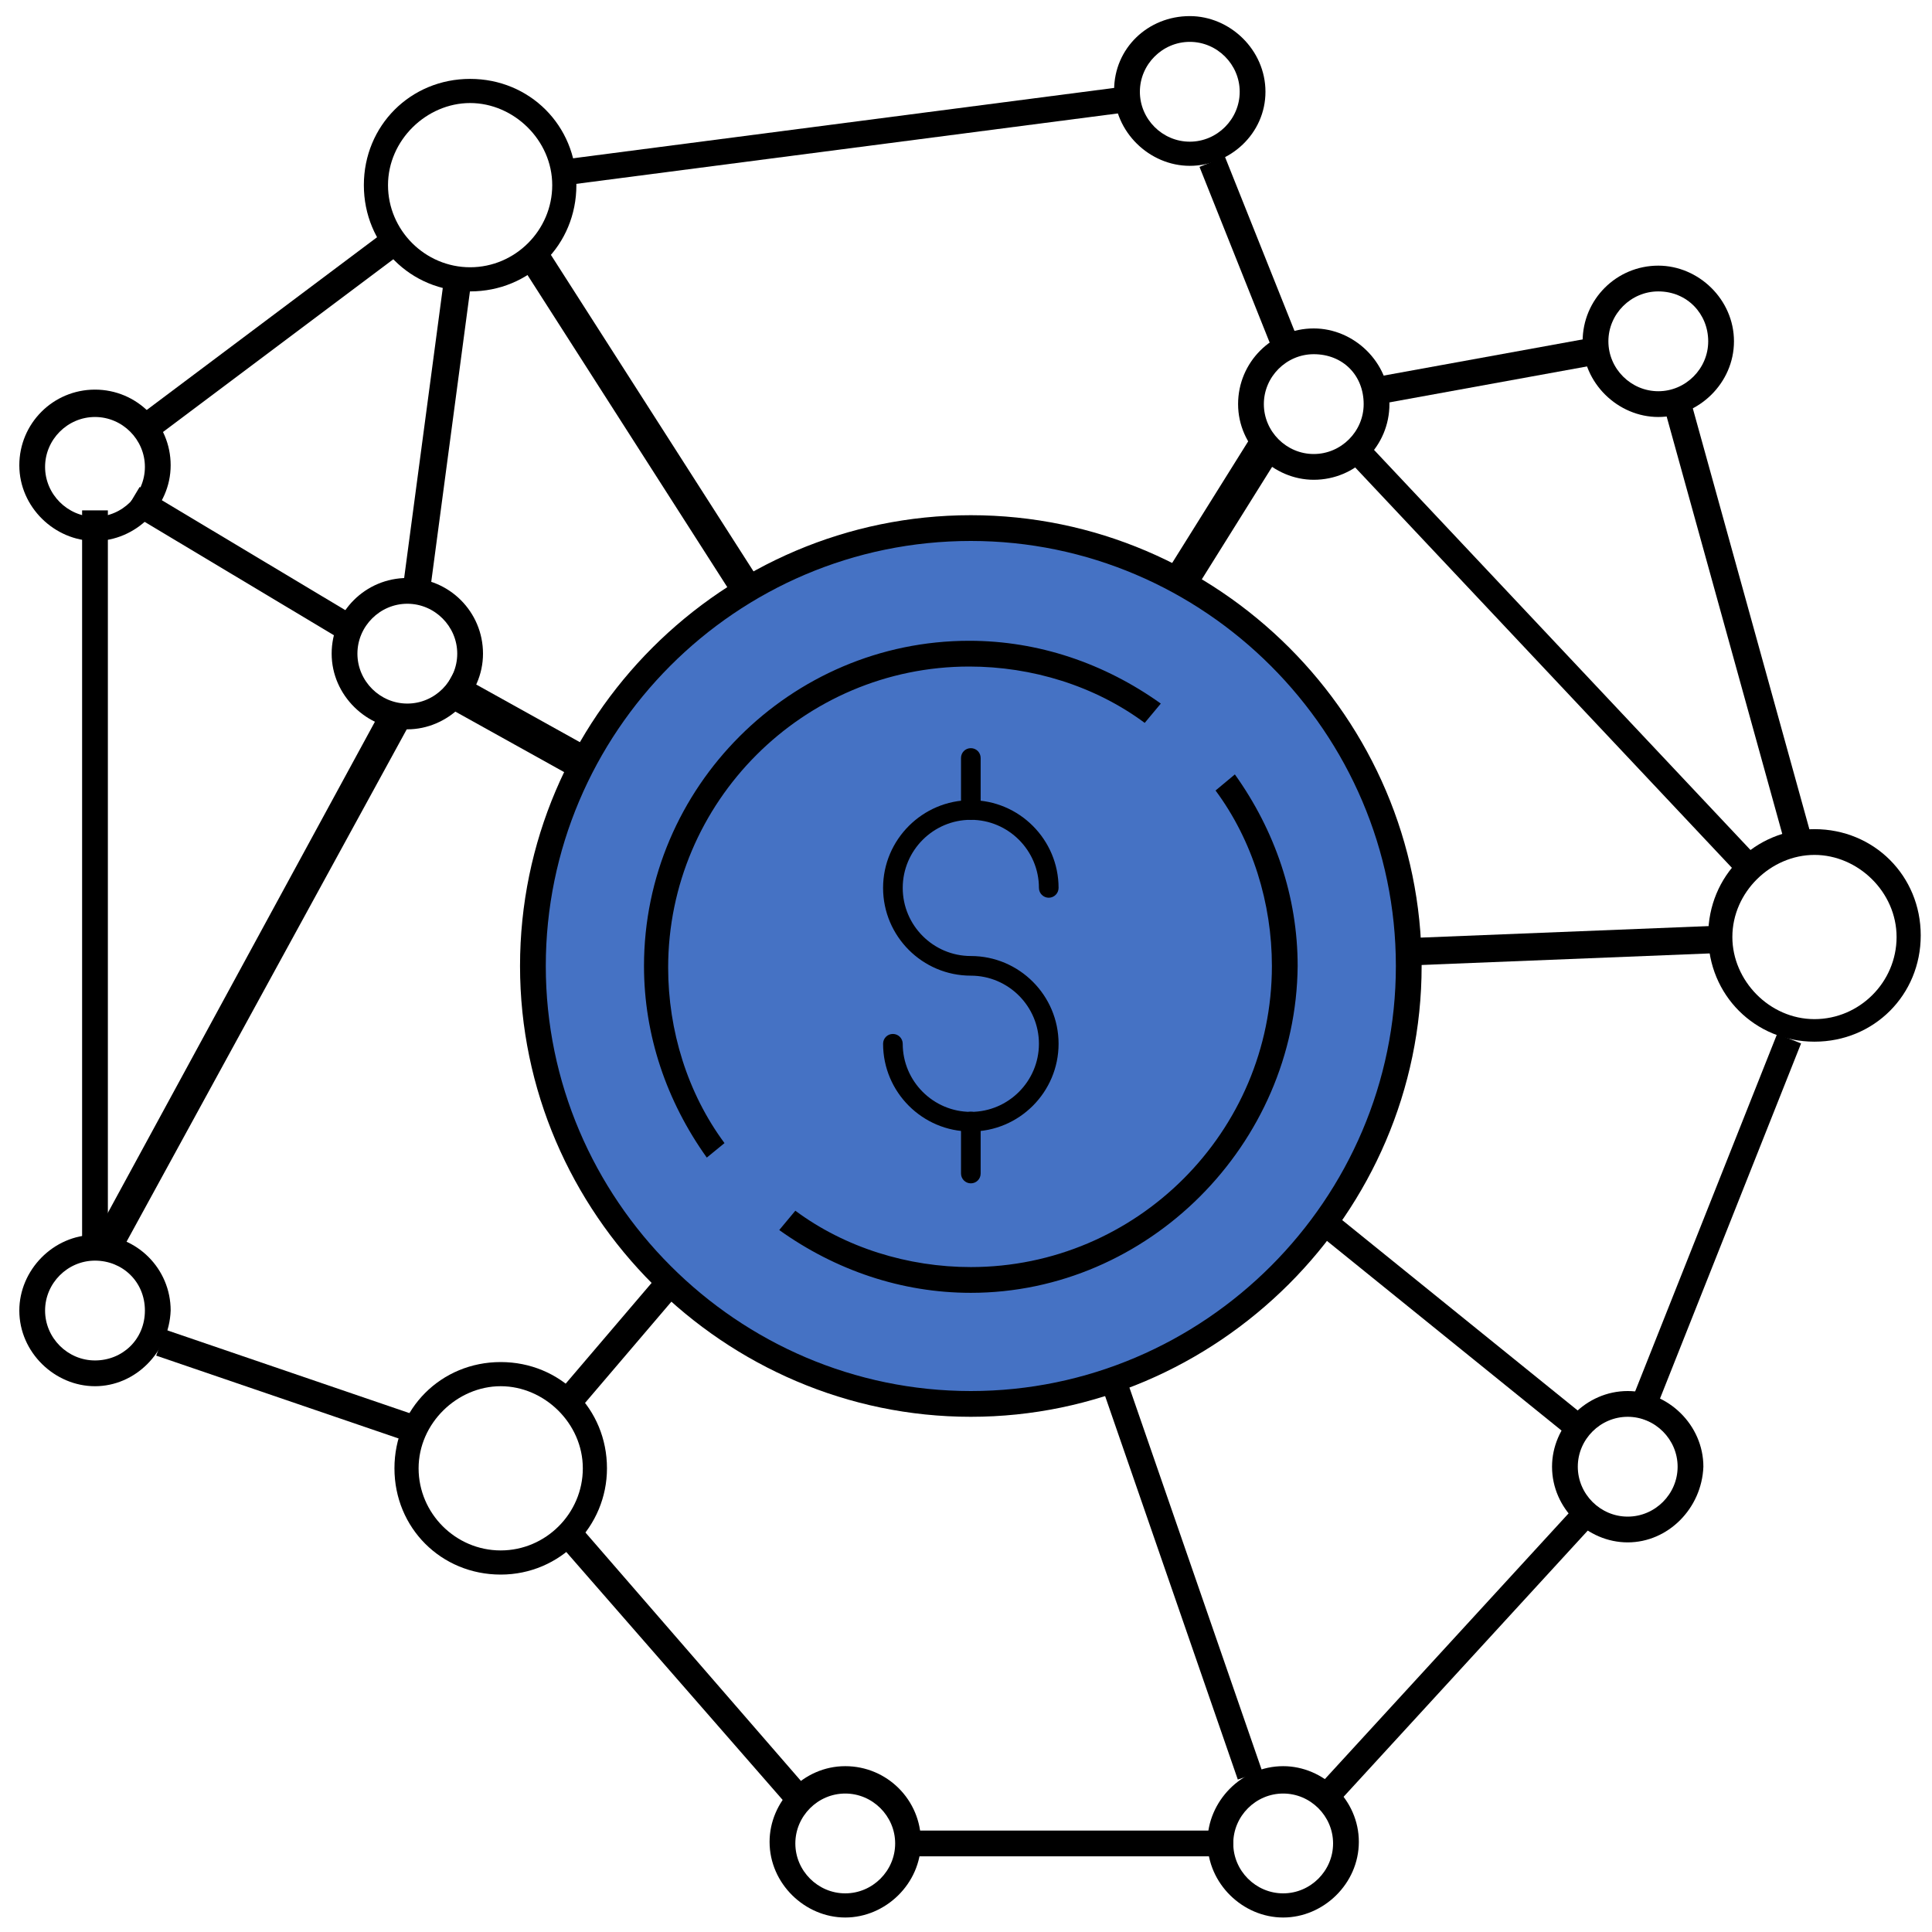 <?xml
version="1.0" encoding="utf-8"?>
<!-- Generator: Adobe Illustrator 27.0.0, SVG Export Plug-In . SVG Version: 6.00 Build 0)  -->
<svg version="1.1" id="Слой_1" xmlns="http://www.w3.org/2000/svg" xmlns:xlink="http://www.w3.org/1999/xlink" x="0px" y="0px" viewBox="0 0 120 120" style="enable-background:new 0 0 120 120;" xml:space="preserve">
    <style type="text/css">
        .st0 {
            fill: #4572C4;
        }
    </style>
    <rect x="39.29" y="13.8" transform="matrix(0.842 -0.539 0.539 0.842 -8.207 25.937)" width="1.9" height="26.4"/>
    <circle class="st0" cx="60.3" cy="60.1" r="27.2"/>
    <path d="M60.3,88c-15.3,0-28-12.6-28-28s12.6-28,28-28s28,12.6,28,28S75.6,88,60.3,88z M60.3,33.6c-14.6,0-26.4,11.9-26.4,26.4
        	s11.9,26.4,26.4,26.4S86.7,74.5,86.7,60S74.8,33.6,60.3,33.6z"/>
    <path d="M43.9,71.9C41.4,68.4,40,64.3,40,60c0-11.1,9.1-20.2,20.2-20.2c4.3,0,8.4,1.4,11.9,3.9l-1,1.2c-3.1-2.3-7-3.5-10.9-3.5
        	c-10.3,0-18.7,8.4-18.7,18.7c0,3.9,1.2,7.8,3.5,10.9L43.9,71.9z"/>
    <path d="M60.3,80.3c-4.3,0-8.4-1.4-11.9-3.9l1-1.2c3.1,2.3,7,3.5,10.9,3.5C70.6,78.7,79,70.3,79,60c0-3.9-1.2-7.8-3.5-10.9l1.2-1
        	c2.5,3.5,3.9,7.6,3.9,11.9C80.5,71.1,71.3,80.3,60.3,80.3z"/>
    <rect x="87.5" y="57.9" transform="matrix(0.999 -0.04 0.04 0.999 -2.268 3.926)" width="19.4" height="1.7"/>
    <rect x="95.57" y="23.16" transform="matrix(0.728 -0.685 0.685 0.728 -1.742 77.134)" width="1.6" height="35.2"/>
    <rect x="76.62" y="9.62" transform="matrix(0.929 -0.371 0.371 0.929 -0.246 29.854)" width="1.7" height="11.9"/>
    <rect x="35.2" y="7.6" transform="matrix(0.992 -0.129 0.129 0.992 -0.644 6.877)" width="34.8" height="1.6"/>
    <rect x="17.64" y="26.31" transform="matrix(0.132 -0.991 0.991 0.132 -3.373 50.465)" width="19" height="1.7"/>
    <rect x="30.7" y="40.25" transform="matrix(0.486 -0.874 0.874 0.486 -22.921 50.855)" width="2.1" height="9.3"/>
    <polygon points="35,86.1 40.8,79.3 42,80.5 36.2,87.3 "/>
    <polygon points="9.7,84.2 10.3,82.6 26.1,88 25.5,89.6 "/>
    <polygon points="5.9,76.8 23.9,43.7 25.7,44.5 7.6,77.6 "/>
    <rect x="70.88" y="30.74" transform="matrix(0.53 -0.848 0.848 0.53 8.778 79.41)" width="10.3" height="2.1"/>
    <rect x="85.5" y="22.2" transform="matrix(0.984 -0.179 0.179 0.984 -2.638 16.875)" width="13.4" height="1.7"/>
    <rect x="107.11" y="24.91" transform="matrix(0.964 -0.267 0.267 0.964 -6.444 30.246)" width="1.7" height="27.8"/>
    <rect x="5.1" y="31.7" width="1.6" height="45.9"/>
    <rect x="7.6" y="19.61" transform="matrix(0.8 -0.6 0.6 0.8 -8.835 14.413)" width="19.2" height="1.7"/>
    <rect x="72.69" y="85.69" transform="matrix(0.945 -0.327 0.327 0.945 -28.103 29.416)" width="1.6" height="25.3"/>
    <rect x="93.82" y="75.4" transform="matrix(0.369 -0.929 0.929 0.369 -3.621 147.059)" width="25.3" height="1.6"/>
    <rect x="78.59" y="102.06" transform="matrix(0.676 -0.737 0.737 0.676 -46.531 99.949)" width="23.5" height="1.6"/>
    <rect x="56.4" y="113.7" width="20.2" height="1.6"/>
    <polygon points="35,96.2 36.2,95 50.6,111.6 49.4,112.7 "/>
    <rect x="89.36" y="72.76" transform="matrix(0.629 -0.778 0.778 0.629 -30.57 100.689)" width="1.6" height="19.2"/>
    <rect x="14.37" y="27.04" transform="matrix(0.514 -0.858 0.858 0.514 -22.786 30.135)" width="1.7" height="16.3"/>
    <path d="M73.9,10.3c-2.5,0-4.7-2.1-4.7-4.7S71.3,1,73.9,1c2.5,0,4.7,2.1,4.7,4.7S76.4,10.3,73.9,10.3z M73.9,2.6
        	c-1.7,0-3.1,1.4-3.1,3.1s1.4,3.1,3.1,3.1S77,7.4,77,5.7S75.6,2.6,73.9,2.6z"/>
    <path d="M25.3,45.3c-2.5,0-4.7-2.1-4.7-4.7s2.1-4.7,4.7-4.7S30,38,30,40.6S27.8,45.3,25.3,45.3z M25.3,37.5c-1.7,0-3.1,1.4-3.1,3.1
        	s1.4,3.1,3.1,3.1s3.1-1.4,3.1-3.1S27,37.5,25.3,37.5z"/>
    <path d="M103,25.9c-2.5,0-4.7-2.1-4.7-4.7s2.1-4.7,4.7-4.7c2.5,0,4.7,2.1,4.7,4.7S105.5,25.9,103,25.9z M103,18.1
        	c-1.7,0-3.1,1.4-3.1,3.1s1.4,3.1,3.1,3.1s3.1-1.4,3.1-3.1S104.8,18.1,103,18.1z"/>
    <path d="M5.9,86.1c-2.5,0-4.7-2.1-4.7-4.7c0-2.5,2.1-4.7,4.7-4.7s4.7,2.1,4.7,4.7C10.5,84,8.4,86.1,5.9,86.1z M5.9,78.3
        	c-1.7,0-3.1,1.4-3.1,3.1s1.4,3.1,3.1,3.1S9,83.2,9,81.4S7.6,78.3,5.9,78.3z"/>
    <path d="M79.7,119.1c-2.5,0-4.7-2.1-4.7-4.7c0-2.5,2.1-4.7,4.7-4.7c2.5,0,4.7,2.1,4.7,4.7C84.4,117,82.2,119.1,79.7,119.1z
        	 M79.7,111.4c-1.7,0-3.1,1.4-3.1,3.1s1.4,3.1,3.1,3.1s3.1-1.4,3.1-3.1S81.4,111.4,79.7,111.4z"/>
    <path d="M101.1,95.8c-2.5,0-4.7-2.1-4.7-4.7c0-2.5,2.1-4.7,4.7-4.7c2.5,0,4.7,2.1,4.7,4.7C105.7,93.7,103.6,95.8,101.1,95.8z
        	 M101.1,88c-1.7,0-3.1,1.4-3.1,3.1s1.4,3.1,3.1,3.1s3.1-1.4,3.1-3.1S102.8,88,101.1,88z"/>
    <path d="M81.6,29.8c-2.5,0-4.7-2.1-4.7-4.7s2.1-4.7,4.7-4.7c2.5,0,4.7,2.1,4.7,4.7S84.2,29.8,81.6,29.8z M81.6,22
        	c-1.7,0-3.1,1.4-3.1,3.1s1.4,3.1,3.1,3.1s3.1-1.4,3.1-3.1C84.7,23.3,83.4,22,81.6,22z"/>
    <path d="M29.2,18.1c-3.7,0-6.6-2.9-6.6-6.6s2.9-6.6,6.6-6.6s6.6,2.9,6.6,6.6S32.9,18.1,29.2,18.1z M29.2,6.4c-2.7,0-5.1,2.3-5.1,5.1
        	s2.3,5.1,5.1,5.1s5.1-2.3,5.1-5.1S31.9,6.4,29.2,6.4z"/>
    <path d="M31.1,97.8c-3.7,0-6.6-2.9-6.6-6.6s2.9-6.6,6.6-6.6s6.6,2.9,6.6,6.6C37.7,94.8,34.8,97.8,31.1,97.8z M31.1,86.1
        	c-2.7,0-5.1,2.3-5.1,5.1s2.3,5.1,5.1,5.1s5.1-2.3,5.1-5.1S33.8,86.1,31.1,86.1z"/>
    <path d="M112.7,64.7c-3.7,0-6.6-2.9-6.6-6.6s2.9-6.6,6.6-6.6s6.6,2.9,6.6,6.6S116.4,64.7,112.7,64.7z M112.7,53.1
        	c-2.7,0-5.1,2.3-5.1,5.1c0,2.7,2.3,5.1,5.1,5.1s5.1-2.3,5.1-5.1C117.8,55.4,115.4,53.1,112.7,53.1z"/>
    <path d="M52.5,119.1c-2.5,0-4.7-2.1-4.7-4.7c0-2.5,2.1-4.7,4.7-4.7s4.7,2.1,4.7,4.7S55,119.1,52.5,119.1z M52.5,111.4
        	c-1.7,0-3.1,1.4-3.1,3.1s1.4,3.1,3.1,3.1s3.1-1.4,3.1-3.1S54.2,111.4,52.5,111.4z"/>
    <path d="M5.9,33.6c-2.5,0-4.7-2.1-4.7-4.7s2.1-4.7,4.7-4.7s4.7,2.1,4.7,4.7S8.4,33.6,5.9,33.6z M5.9,25.9c-1.7,0-3.1,1.4-3.1,3.1
        	s1.4,3.1,3.1,3.1S9,30.7,9,29S7.6,25.9,5.9,25.9z"/>
    <g>
        <path d="M60.3,70.28c-3.01,0-5.45-2.45-5.45-5.45c0-0.34,0.27-0.61,0.61-0.61c0.34,0,0.61,0.28,0.61,0.61
            		c0,2.33,1.9,4.23,4.23,4.23s4.23-1.9,4.23-4.23s-1.9-4.23-4.23-4.23c-3.01,0-5.45-2.45-5.45-5.45s2.45-5.45,5.45-5.45
            		c3.01,0,5.45,2.45,5.45,5.45c0,0.34-0.28,0.61-0.61,0.61s-0.61-0.27-0.61-0.61c0-2.33-1.9-4.23-4.23-4.23s-4.23,1.9-4.23,4.23
            		c0,2.33,1.9,4.23,4.23,4.23c3.01,0,5.45,2.45,5.45,5.45S63.31,70.28,60.3,70.28z"/>
        <path d="M60.3,50.92c-0.34,0-0.61-0.27-0.61-0.61v-3.23c0-0.34,0.27-0.61,0.61-0.61c0.34,0,0.61,0.27,0.61,0.61v3.23
            		C60.91,50.64,60.64,50.92,60.3,50.92z"/>
        <path d="M60.3,73.5c-0.34,0-0.61-0.28-0.61-0.61v-3.23c0-0.34,0.27-0.61,0.61-0.61c0.34,0,0.61,0.28,0.61,0.61v3.23
        		C60.91,73.23,60.64,73.5,60.3,73.5z"/>
    </g>
</svg>
